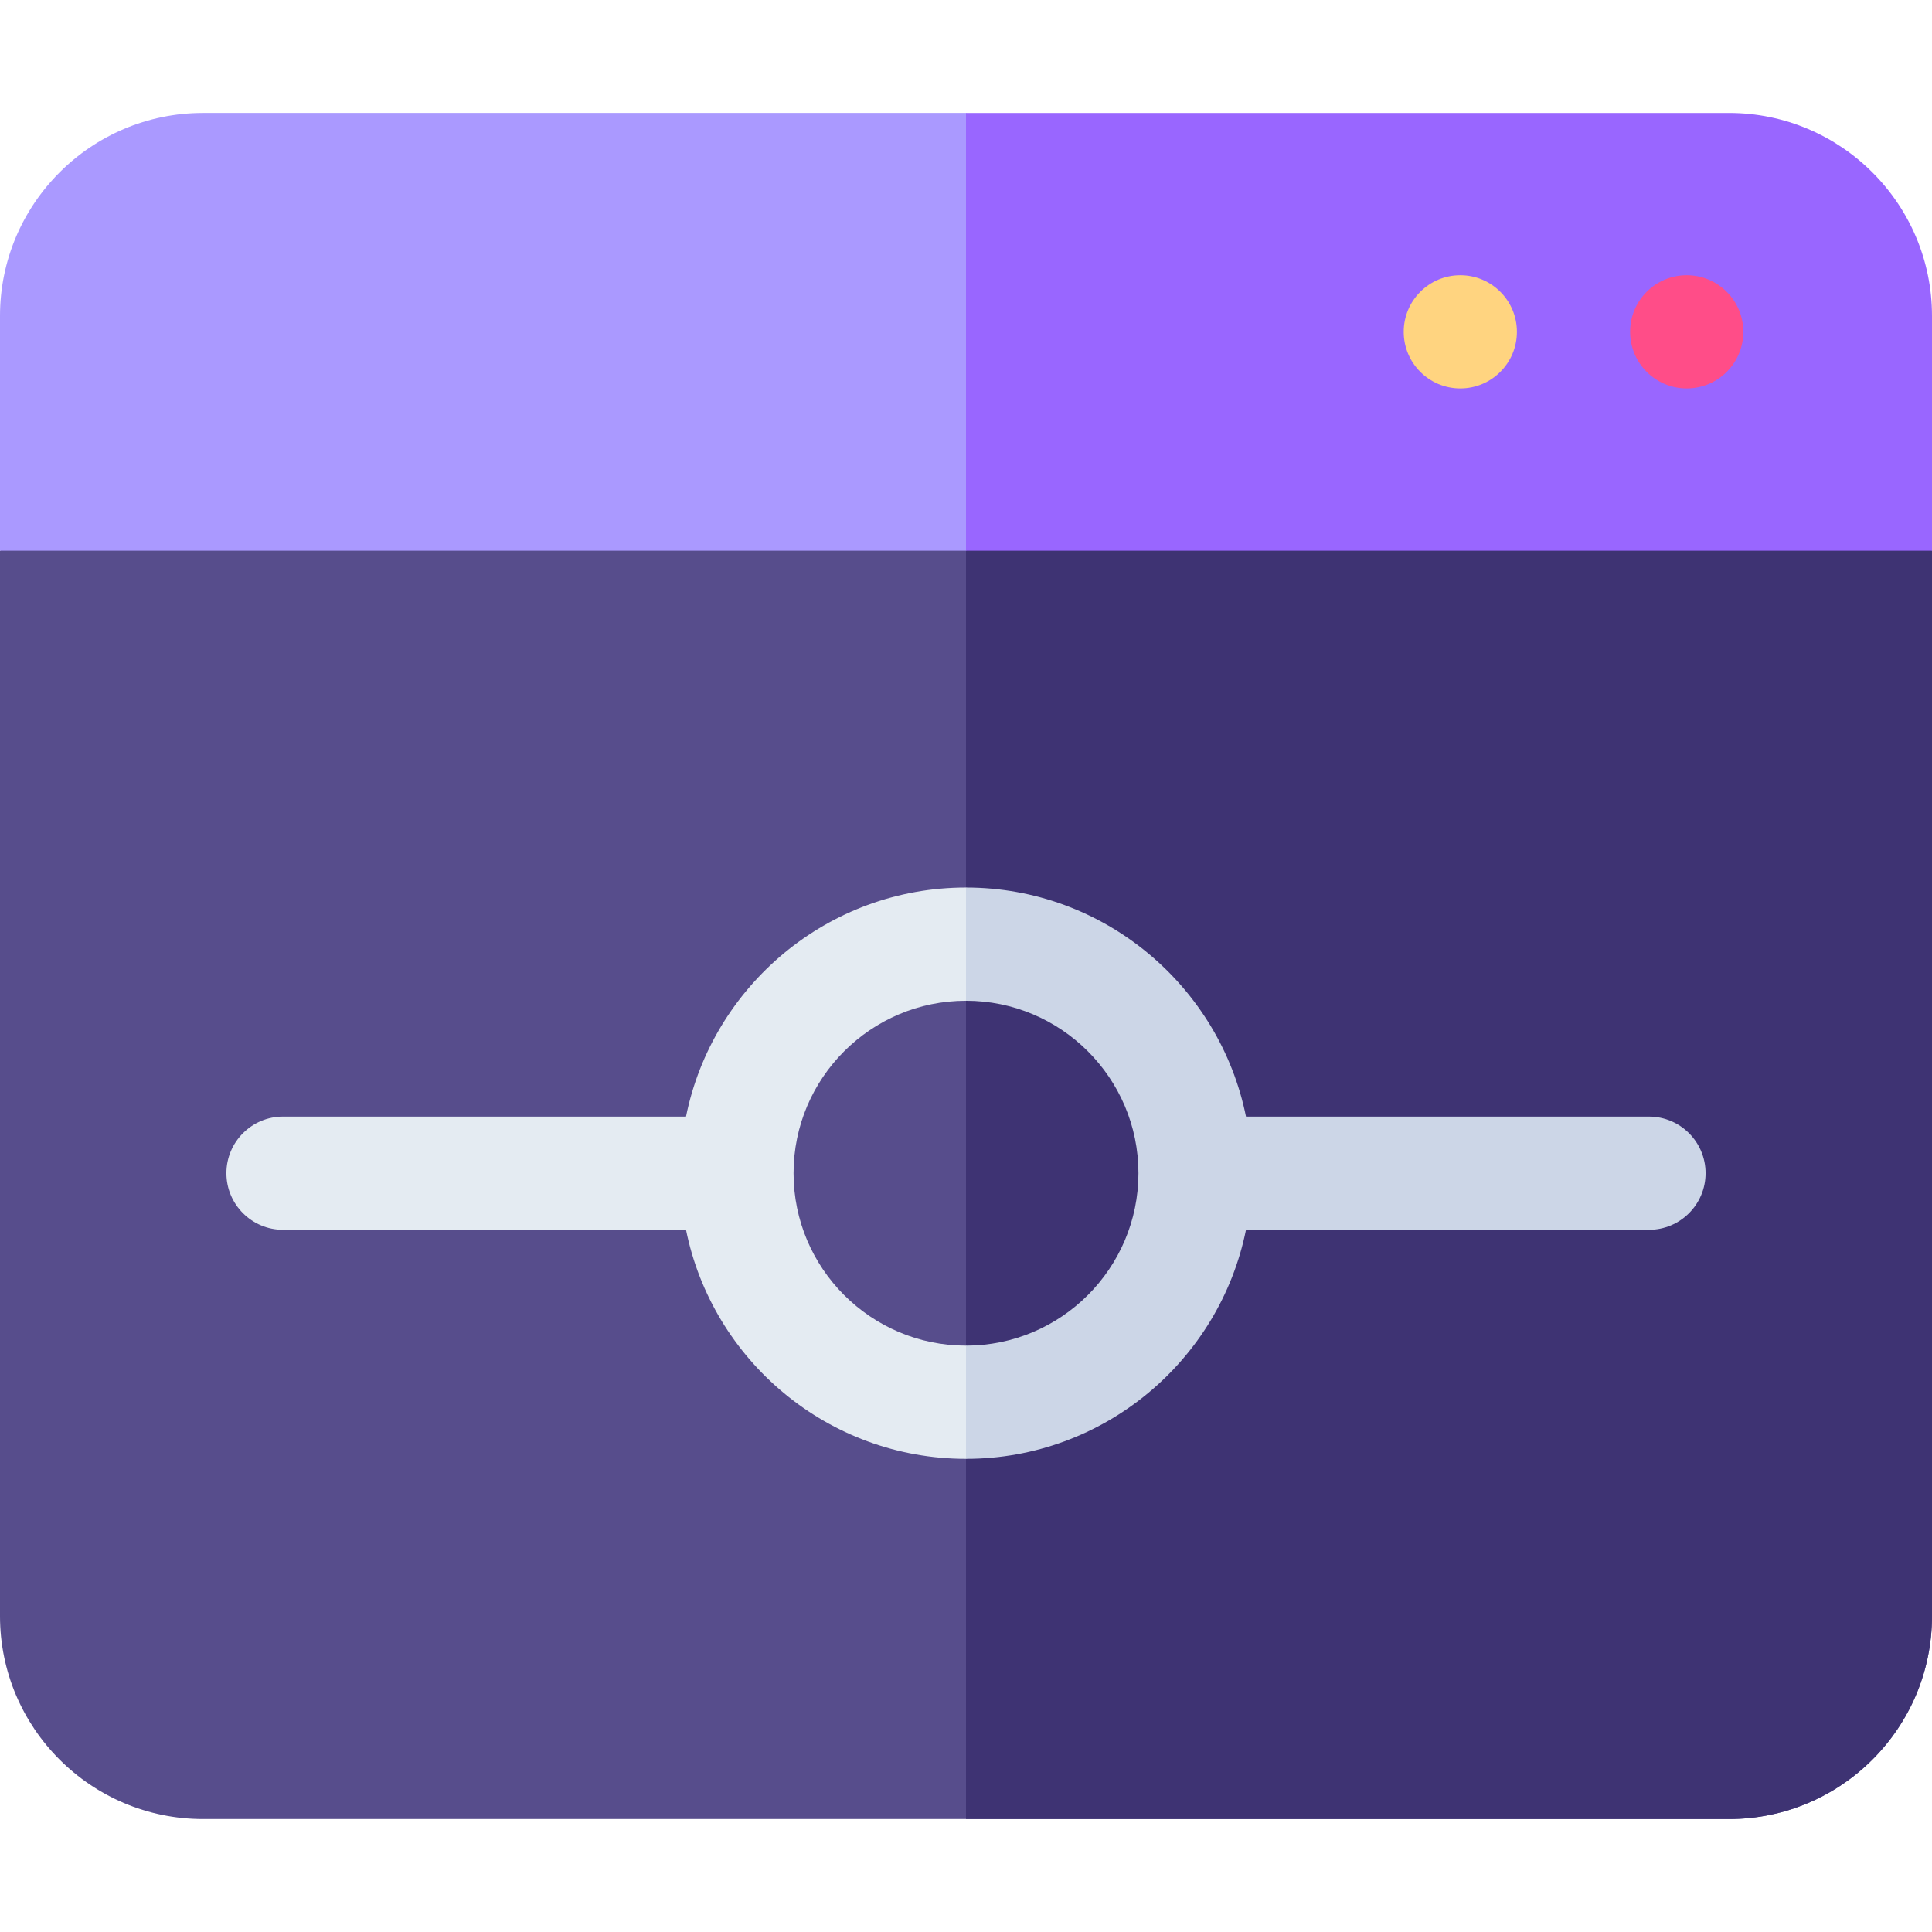 <svg id="Capa_1" enable-background="new 0 0 512 512" height="512" viewBox="0 0 512 512" width="512" xmlns="http://www.w3.org/2000/svg"><g><g><g><path d="m512 145.945v282.33c0 29.66-24.13 53.79-53.79 53.79h-404.42c-29.66 0-53.79-24.13-53.79-53.79v-282.33l39.25-23.37h444.02z" fill="#574d8c"/></g><path d="m512 145.945v282.33c0 29.66-24.13 53.79-53.79 53.79h-202.21v-359.49h227.27z" fill="#3e3373"/><path d="m278.224 56.469-22.224-26.534h-202.21c-29.66 0-53.79 24.13-53.79 53.79v62.22h256l22.224-25.755z" fill="#a9f"/><path d="m512 83.725v62.22h-256v-116.01h202.21c29.66 0 53.79 24.13 53.79 53.79z" fill="#96f"/><circle cx="447" cy="87.94" fill="#ff4d88" r="15"/><circle cx="387" cy="87.94" fill="#ffd480" r="15"/></g><path d="m256 356.608c-25.2 0-45.7-20.5-45.7-45.7s20.5-45.7 45.7-45.7l14.903-11.815-14.903-18.186c-36.61 0-67.22 26.12-74.2 60.7h-106.8c-8.28 0-15 6.72-15 15s6.72 15 15 15h106.8c6.98 34.58 37.59 60.7 74.2 60.7l13.979-18.188z" fill="#e4ebf2"/><path d="m452 310.908c0 8.28-6.72 15-15 15h-106.8c-6.98 34.58-37.59 60.7-74.2 60.7v-30c25.2 0 45.7-20.5 45.7-45.7s-20.5-45.7-45.7-45.7v-30c36.61 0 67.22 26.12 74.2 60.7h106.8c8.28 0 15 6.719 15 15z" fill="#ccd6e7"/></g></svg>